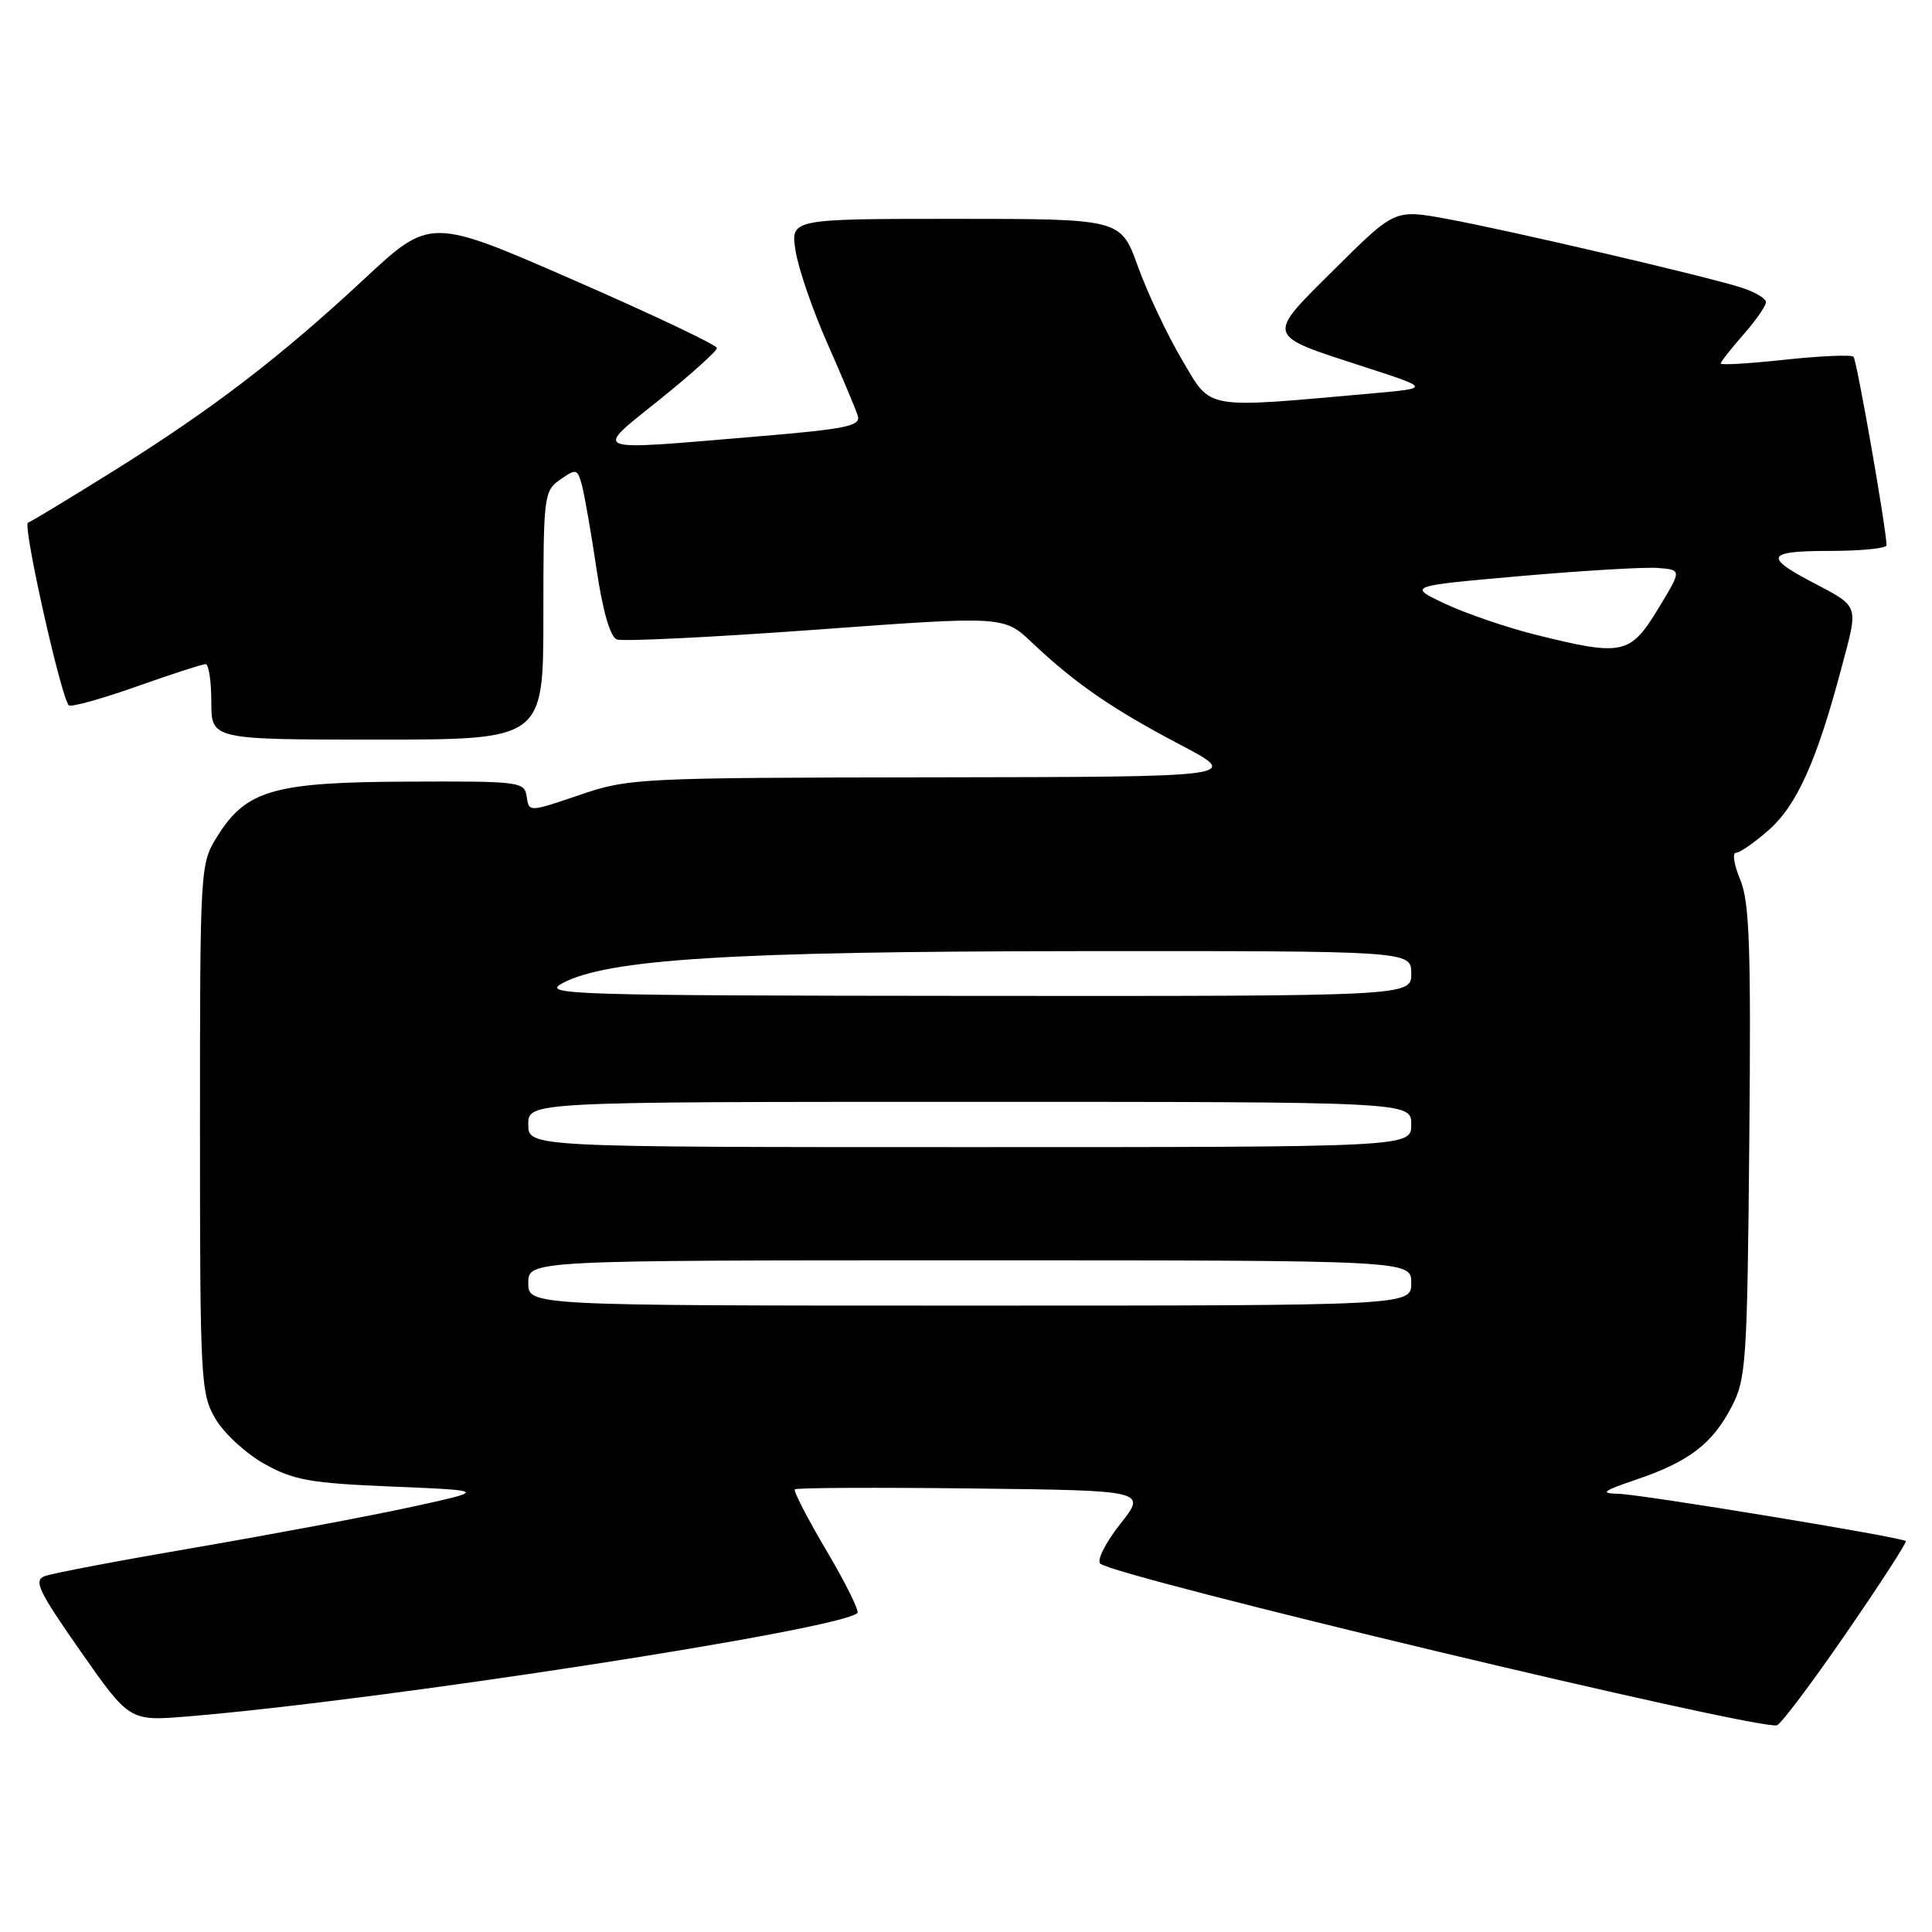 <?xml version="1.0" encoding="UTF-8" standalone="no"?>
<!DOCTYPE svg PUBLIC "-//W3C//DTD SVG 1.1//EN" "http://www.w3.org/Graphics/SVG/1.1/DTD/svg11.dtd" >
<svg xmlns="http://www.w3.org/2000/svg" xmlns:xlink="http://www.w3.org/1999/xlink" version="1.1" viewBox="0 0 256 256">
 <g >
 <path fill="currentColor"
d=" M 244.61 216.43 C 249.13 209.87 252.69 204.37 252.53 204.20 C 252.03 203.69 217.63 198.03 214.50 197.94 C 211.95 197.87 212.30 197.59 216.88 196.03 C 223.80 193.67 226.87 191.33 229.43 186.44 C 231.37 182.74 231.52 180.60 231.79 151.31 C 232.03 125.48 231.82 119.52 230.59 116.56 C 229.77 114.60 229.51 113.00 230.02 113.00 C 230.52 113.00 232.47 111.65 234.35 110.00 C 238.08 106.72 240.73 100.85 243.98 88.59 C 246.29 79.89 246.52 80.52 239.82 76.98 C 233.72 73.75 234.21 73.00 242.44 73.00 C 246.60 73.00 249.99 72.66 249.98 72.25 C 249.92 69.89 246.03 47.70 245.60 47.27 C 245.31 46.98 241.24 47.16 236.54 47.66 C 231.84 48.17 228.00 48.40 228.00 48.17 C 228.00 47.95 229.35 46.23 231.00 44.35 C 232.65 42.47 234.00 40.53 234.00 40.04 C 234.00 39.55 232.54 38.68 230.75 38.11 C 226.16 36.63 199.84 30.49 191.65 28.99 C 184.81 27.74 184.81 27.74 176.88 35.62 C 167.66 44.78 167.52 44.31 180.80 48.62 C 189.50 51.44 189.50 51.44 182.00 52.11 C 159.18 54.14 160.60 54.39 156.62 47.67 C 154.65 44.34 152.03 38.78 150.78 35.31 C 148.52 29.00 148.52 29.00 126.63 29.00 C 104.74 29.00 104.74 29.00 105.42 33.25 C 105.79 35.59 107.68 41.10 109.63 45.50 C 111.57 49.90 113.39 54.21 113.66 55.09 C 114.08 56.45 112.17 56.84 100.27 57.84 C 77.71 59.73 78.57 60.06 87.44 52.92 C 91.60 49.57 95.00 46.51 95.00 46.12 C 95.00 45.72 86.45 41.67 76.01 37.11 C 57.02 28.82 57.02 28.82 48.26 36.97 C 37.07 47.38 28.15 54.21 15.00 62.43 C 9.22 66.03 4.14 69.11 3.71 69.26 C 2.96 69.51 8.08 92.41 9.12 93.46 C 9.40 93.73 13.42 92.62 18.06 90.98 C 22.69 89.34 26.82 88.00 27.24 88.00 C 27.66 88.00 28.00 90.25 28.00 93.00 C 28.00 98.00 28.00 98.00 50.00 98.00 C 72.00 98.00 72.00 98.00 72.00 81.56 C 72.00 65.66 72.07 65.06 74.24 63.54 C 76.36 62.06 76.52 62.10 77.12 64.34 C 77.46 65.65 78.34 70.65 79.05 75.45 C 79.87 80.99 80.86 84.39 81.73 84.73 C 82.49 85.02 94.34 84.44 108.07 83.44 C 133.02 81.61 133.02 81.61 136.76 85.16 C 142.48 90.57 147.39 93.95 156.33 98.65 C 164.50 102.94 164.50 102.94 124.00 103.00 C 84.51 103.05 83.33 103.11 76.79 105.34 C 70.09 107.62 70.09 107.62 69.79 105.56 C 69.51 103.58 68.92 103.50 54.00 103.57 C 36.23 103.64 32.60 104.69 28.77 110.86 C 26.52 114.46 26.50 114.87 26.50 149.50 C 26.50 182.99 26.59 184.65 28.55 188.00 C 29.68 189.93 32.60 192.62 35.05 193.98 C 38.92 196.14 41.13 196.53 52.00 196.98 C 64.50 197.50 64.50 197.50 54.50 199.68 C 49.00 200.88 36.22 203.28 26.10 205.02 C 15.98 206.75 6.91 208.47 5.94 208.84 C 4.42 209.41 5.07 210.79 10.66 218.78 C 17.16 228.07 17.16 228.07 24.83 227.44 C 50.52 225.32 111.42 215.92 113.61 213.73 C 113.88 213.45 112.04 209.74 109.52 205.48 C 107.00 201.22 105.11 197.56 105.32 197.35 C 105.53 197.13 116.11 197.08 128.83 197.23 C 151.95 197.50 151.95 197.50 148.45 201.92 C 146.52 204.36 145.32 206.72 145.78 207.18 C 147.47 208.87 232.81 229.27 235.45 228.61 C 235.97 228.48 240.09 223.00 244.61 216.43 Z  M 70.00 170.00 C 70.00 167.00 70.00 167.00 128.50 167.00 C 187.00 167.00 187.00 167.00 187.00 170.00 C 187.00 173.00 187.00 173.00 128.50 173.00 C 70.00 173.00 70.00 173.00 70.00 170.00 Z  M 70.00 149.00 C 70.00 146.00 70.00 146.00 128.50 146.00 C 187.00 146.00 187.00 146.00 187.00 149.00 C 187.00 152.00 187.00 152.00 128.50 152.00 C 70.00 152.00 70.00 152.00 70.00 149.00 Z  M 74.47 130.31 C 80.43 127.09 96.70 126.07 142.75 126.03 C 187.00 126.00 187.00 126.00 187.00 129.00 C 187.00 132.00 187.00 132.00 129.25 131.96 C 75.66 131.92 71.71 131.80 74.47 130.31 Z  M 203.50 84.11 C 199.65 83.15 194.25 81.30 191.50 80.01 C 186.50 77.65 186.50 77.65 201.50 76.33 C 209.75 75.61 217.93 75.12 219.68 75.26 C 222.86 75.50 222.86 75.50 219.68 80.72 C 216.00 86.76 214.99 86.97 203.50 84.11 Z "/>
</g>
</svg>